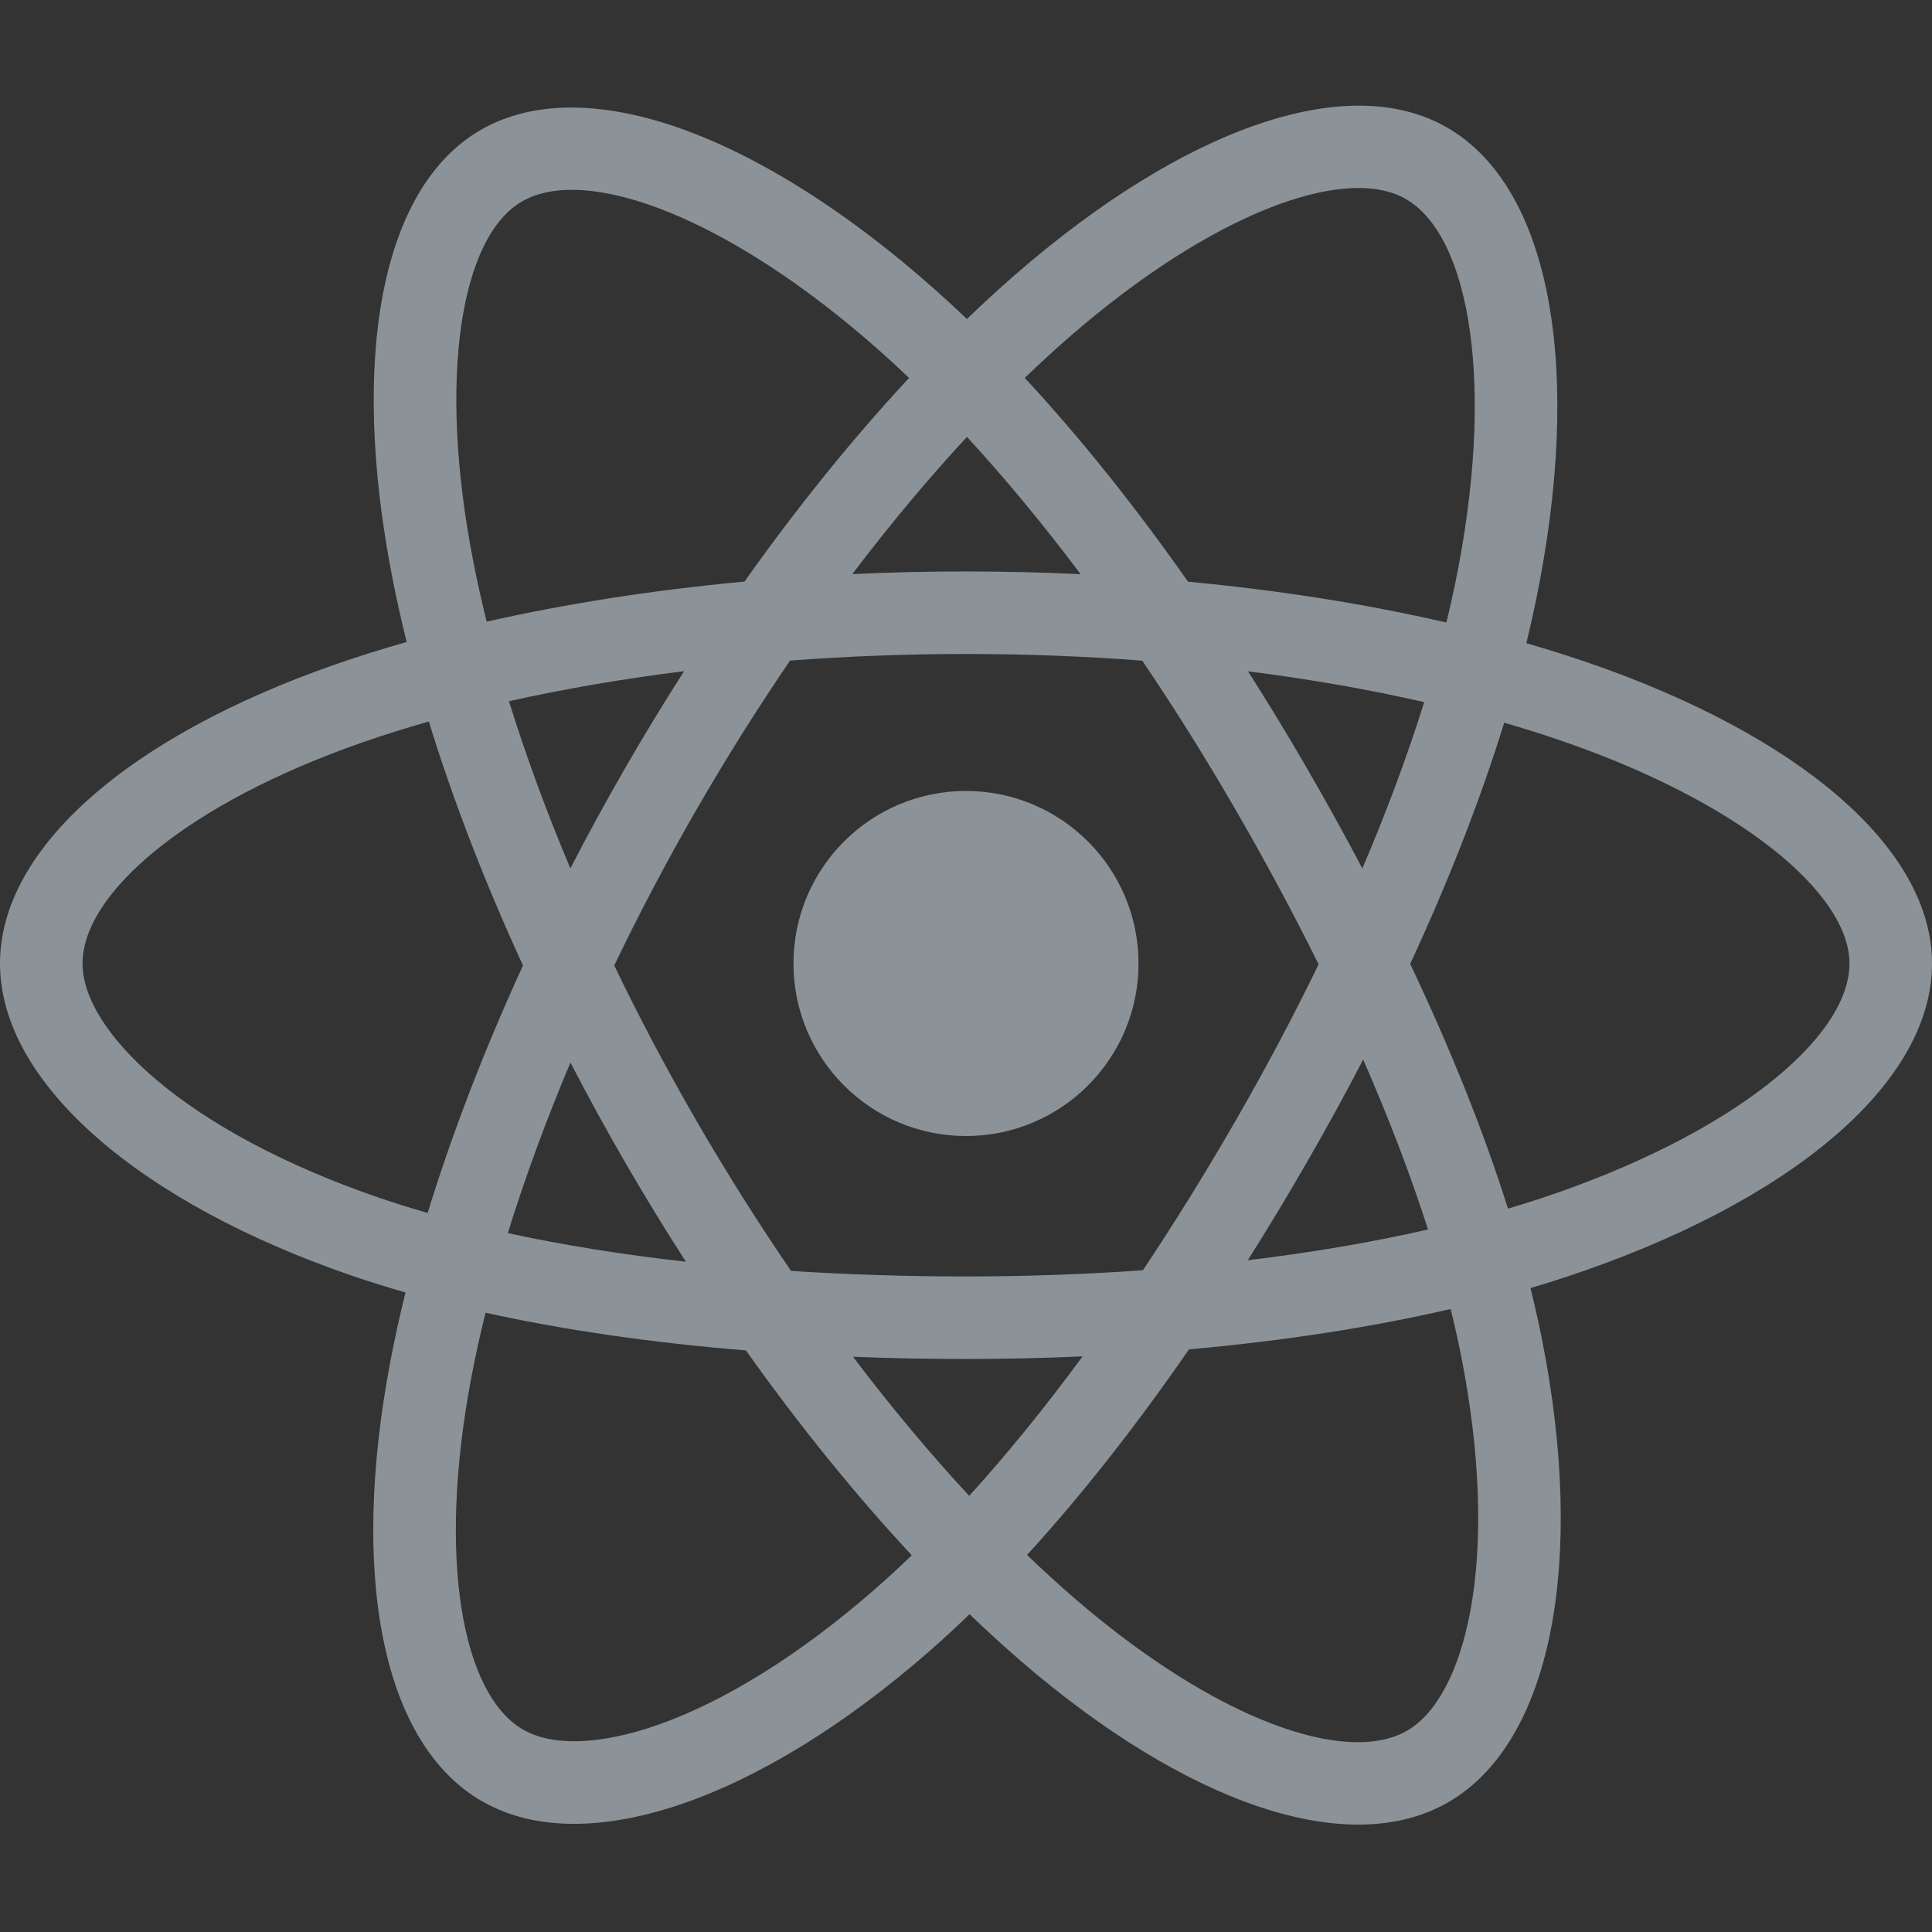 <svg width="64" height="64" viewBox="0 0 64 64" fill="none" xmlns="http://www.w3.org/2000/svg">
<rect x="0" y="0" width="64" height="64" fill="#333333" stroke="none"/>
<path d="M52.621 21.956C51.957 21.727 51.269 21.511 50.561 21.307C50.677 20.831 50.784 20.363 50.879 19.901C52.438 12.331 51.419 6.233 47.937 4.225C44.598 2.299 39.138 4.307 33.623 9.106C33.093 9.567 32.561 10.056 32.03 10.568C31.675 10.229 31.322 9.902 30.969 9.589C25.19 4.457 19.397 2.295 15.918 4.308C12.583 6.239 11.595 11.973 12.999 19.147C13.134 19.84 13.293 20.548 13.472 21.267C12.652 21.5 11.861 21.748 11.103 22.012C4.327 24.374 0 28.077 0 31.917C0 35.883 4.645 39.862 11.703 42.274C12.26 42.464 12.838 42.644 13.433 42.815C13.24 43.593 13.072 44.356 12.931 45.1C11.592 52.15 12.637 57.747 15.964 59.666C19.4 61.648 25.167 59.611 30.782 54.702C31.226 54.314 31.672 53.903 32.118 53.471C32.696 54.029 33.274 54.556 33.848 55.05C39.287 59.731 44.66 61.621 47.983 59.697C51.416 57.709 52.531 51.696 51.083 44.38C50.972 43.821 50.844 43.25 50.699 42.669C51.104 42.549 51.502 42.426 51.889 42.297C59.226 39.866 64 35.936 64 31.917C64 28.063 59.533 24.335 52.621 21.956ZM51.029 39.702C50.68 39.818 50.321 39.93 49.955 40.038C49.145 37.474 48.051 34.747 46.714 31.93C47.99 29.18 49.041 26.488 49.828 23.941C50.483 24.13 51.119 24.33 51.731 24.541C57.653 26.58 61.266 29.594 61.266 31.917C61.266 34.391 57.364 37.603 51.029 39.702ZM48.401 44.91C49.041 48.146 49.133 51.071 48.709 53.357C48.328 55.412 47.561 56.782 46.613 57.33C44.596 58.498 40.283 56.98 35.631 52.977C35.098 52.519 34.561 52.029 34.022 51.51C35.825 49.538 37.628 47.245 39.387 44.699C42.481 44.424 45.404 43.975 48.054 43.362C48.185 43.889 48.301 44.406 48.401 44.91ZM21.819 57.129C19.849 57.825 18.279 57.844 17.33 57.297C15.312 56.133 14.472 51.639 15.617 45.609C15.748 44.919 15.904 44.21 16.084 43.485C18.706 44.065 21.608 44.482 24.709 44.733C26.48 47.225 28.334 49.515 30.203 51.521C29.794 51.915 29.388 52.29 28.983 52.644C26.5 54.814 24.012 56.354 21.819 57.129ZM12.587 39.687C9.466 38.62 6.889 37.234 5.123 35.721C3.535 34.362 2.734 33.012 2.734 31.917C2.734 29.587 6.208 26.614 12.003 24.594C12.706 24.349 13.442 24.117 14.206 23.901C15.007 26.506 16.058 29.229 17.325 31.983C16.041 34.779 14.976 37.546 14.167 40.181C13.622 40.025 13.095 39.86 12.587 39.687ZM15.682 18.622C14.479 12.475 15.278 7.838 17.288 6.675C19.429 5.435 24.164 7.202 29.154 11.633C29.473 11.916 29.793 12.213 30.114 12.52C28.255 14.516 26.417 16.789 24.662 19.266C21.652 19.545 18.771 19.994 16.122 20.594C15.955 19.924 15.808 19.265 15.682 18.622ZM43.288 25.439C42.655 24.345 42.005 23.277 41.342 22.238C43.384 22.496 45.341 22.839 47.178 23.258C46.626 25.026 45.939 26.874 45.13 28.769C44.549 27.667 43.935 26.556 43.288 25.439ZM32.031 14.473C33.292 15.84 34.554 17.365 35.797 19.02C34.545 18.961 33.278 18.93 32 18.93C30.734 18.93 29.477 18.96 28.233 19.018C29.476 17.379 30.75 15.855 32.031 14.473ZM20.701 25.458C20.068 26.555 19.465 27.66 18.894 28.767C18.098 26.879 17.416 25.022 16.86 23.229C18.686 22.821 20.633 22.486 22.662 22.233C21.99 23.282 21.335 24.358 20.701 25.457V25.458ZM22.721 41.796C20.625 41.562 18.648 41.245 16.822 40.848C17.388 39.023 18.084 37.126 18.897 35.197C19.47 36.304 20.075 37.41 20.711 38.509H20.711C21.36 39.629 22.031 40.726 22.721 41.796ZM32.106 49.553C30.81 48.155 29.518 46.609 28.256 44.945C29.481 44.993 30.73 45.018 32 45.018C33.304 45.018 34.594 44.988 35.863 44.932C34.617 46.625 33.359 48.174 32.106 49.553ZM45.156 35.099C46.011 37.049 46.732 38.935 47.305 40.729C45.449 41.152 43.446 41.493 41.335 41.747C41.999 40.694 42.655 39.608 43.299 38.49C43.951 37.36 44.57 36.227 45.156 35.099ZM40.931 37.124C39.931 38.859 38.904 40.515 37.861 42.078C35.962 42.214 34 42.284 32 42.284C30.008 42.284 28.071 42.222 26.206 42.101C25.121 40.517 24.071 38.856 23.077 37.139H23.078C22.086 35.427 21.174 33.7 20.347 31.983C21.173 30.261 22.084 28.533 23.069 26.823L23.069 26.824C24.057 25.11 25.098 23.457 26.172 21.883C28.076 21.739 30.027 21.664 32 21.664H32C33.981 21.664 35.936 21.74 37.839 21.885C38.897 23.447 39.93 25.095 40.922 26.809C41.926 28.542 42.847 30.259 43.681 31.944C42.85 33.657 41.93 35.392 40.931 37.124ZM46.571 6.593C48.714 7.829 49.548 12.814 48.201 19.35C48.115 19.767 48.019 20.192 47.914 20.622C45.258 20.009 42.375 19.553 39.356 19.27C37.598 16.766 35.775 14.489 33.946 12.518C34.438 12.045 34.929 11.594 35.418 11.168C40.143 7.056 44.559 5.433 46.571 6.593ZM32 26.202C35.156 26.202 37.715 28.761 37.715 31.917C37.715 35.073 35.156 37.632 32 37.632C28.844 37.632 26.285 35.073 26.285 31.917C26.285 28.761 28.844 26.202 32 26.202Z" fill="#E4F5FF" fill-opacity="0.5"/>
</svg>
